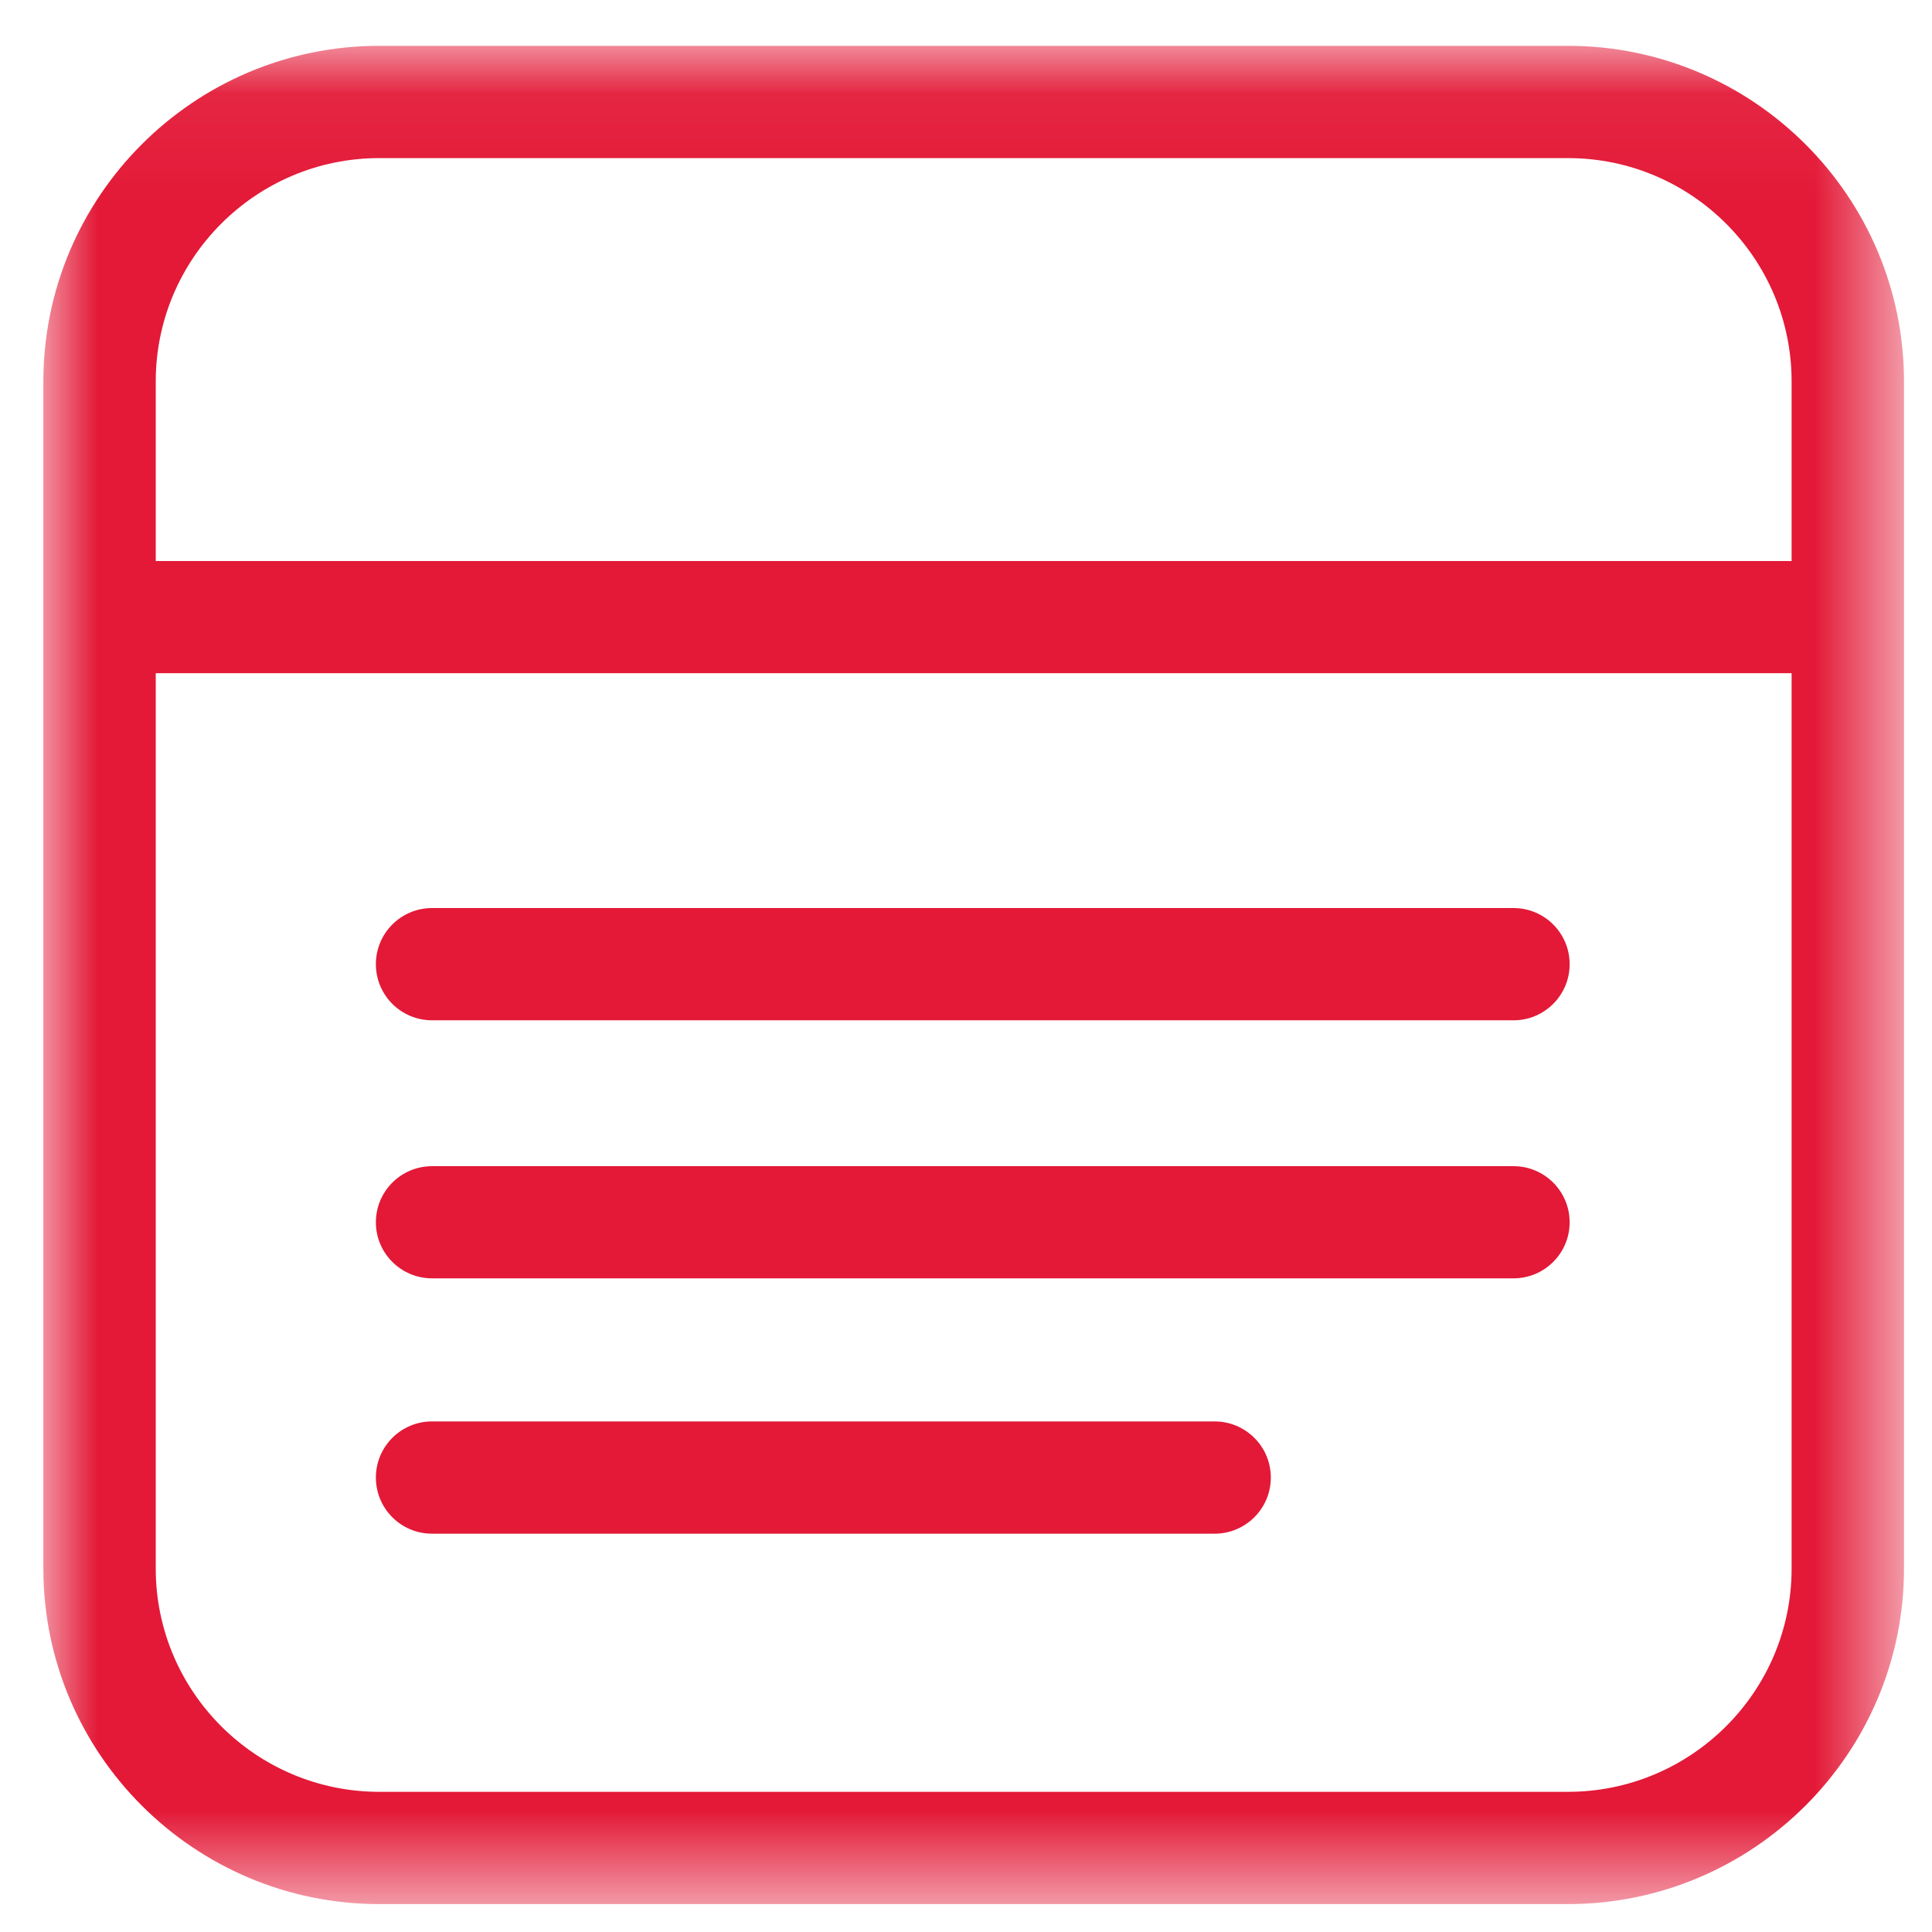 
<svg width="18px" height="18px" viewBox="0 0 18 18" version="1.1" xmlns="http://www.w3.org/2000/svg" xmlns:xlink="http://www.w3.org/1999/xlink">
    <!-- Generator: Sketch 44.1 (41455) - http://www.bohemiancoding.com/sketch -->
    <desc>Created with Sketch.</desc>
    <defs>
        <polygon id="path-1" points="17.334 17.371 17.334 0.058 0 0.058 0 17.371"></polygon>
        <polygon id="path-3" points="0 17.537 17.334 17.537 17.334 0.225 0 0.225"></polygon>
    </defs>
    <g id="Design-Library" stroke="none" stroke-width="1" fill="none" fill-rule="evenodd">
        <g id="kicker_event_01_full" transform="translate(-580, -87)">
            <g id="object_icon_book_red" transform="translate(580, 87)">
                <g id="Page-1" transform="translate(0.404, 0.202)">
                    <g id="Group-3" transform="translate(0, 0.167)">
                        <mask id="mask-2" fill="white">
                            <use xlink:href="#path-1"></use>
                        </mask>
                        <g id="Clip-2"></g>
                        <path d="M3.13,1.104 C1.982,1.104 1.047,2.037 1.047,3.185 L1.047,14.245 C1.047,15.392 1.982,16.325 3.13,16.325 L14.204,16.325 C15.353,16.325 16.288,15.392 16.288,14.245 L16.288,3.185 C16.288,2.037 15.353,1.104 14.204,1.104 L3.13,1.104 Z M14.204,17.371 L3.13,17.371 C1.404,17.371 -0,15.968 -0,14.245 L-0,3.185 C-0,1.461 1.404,0.058 3.13,0.058 L14.204,0.058 C15.93,0.058 17.335,1.461 17.335,3.185 L17.335,14.245 C17.335,15.968 15.93,17.371 14.204,17.371 L14.204,17.371 Z" id="Fill-1" fill="#E31937" mask="url(#mask-2)"></path>
                    </g>
                    <mask id="mask-4" fill="white">
                        <use xlink:href="#path-3"></use>
                    </mask>
                    <g id="Clip-5"></g>
                    <polygon id="Fill-4" fill="#E31937" mask="url(#mask-4)" points="0.724 6.07 16.377 6.07 16.377 5.025 0.724 5.025"></polygon>
                    <path d="M13.697,9.304 L3.622,9.304 C3.332,9.304 3.098,9.07 3.098,8.781 C3.098,8.492 3.332,8.258 3.622,8.258 L13.697,8.258 C13.986,8.258 14.22,8.492 14.22,8.781 C14.22,9.07 13.986,9.304 13.697,9.304" id="Fill-6" fill="#E31937" mask="url(#mask-4)"></path>
                    <path d="M13.697,11.708 L3.622,11.708 C3.332,11.708 3.098,11.474 3.098,11.186 C3.098,10.897 3.332,10.663 3.622,10.663 L13.697,10.663 C13.986,10.663 14.22,10.897 14.22,11.186 C14.22,11.474 13.986,11.708 13.697,11.708" id="Fill-7" fill="#E31937" mask="url(#mask-4)"></path>
                    <path d="M10.912,14.087 L3.621,14.087 C3.332,14.087 3.098,13.853 3.098,13.564 C3.098,13.275 3.332,13.041 3.621,13.041 L10.912,13.041 C11.201,13.041 11.436,13.275 11.436,13.564 C11.436,13.853 11.201,14.087 10.912,14.087" id="Fill-8" fill="#E31937" mask="url(#mask-4)"></path>
                </g>
            </g>
        </g>
    </g>
</svg>